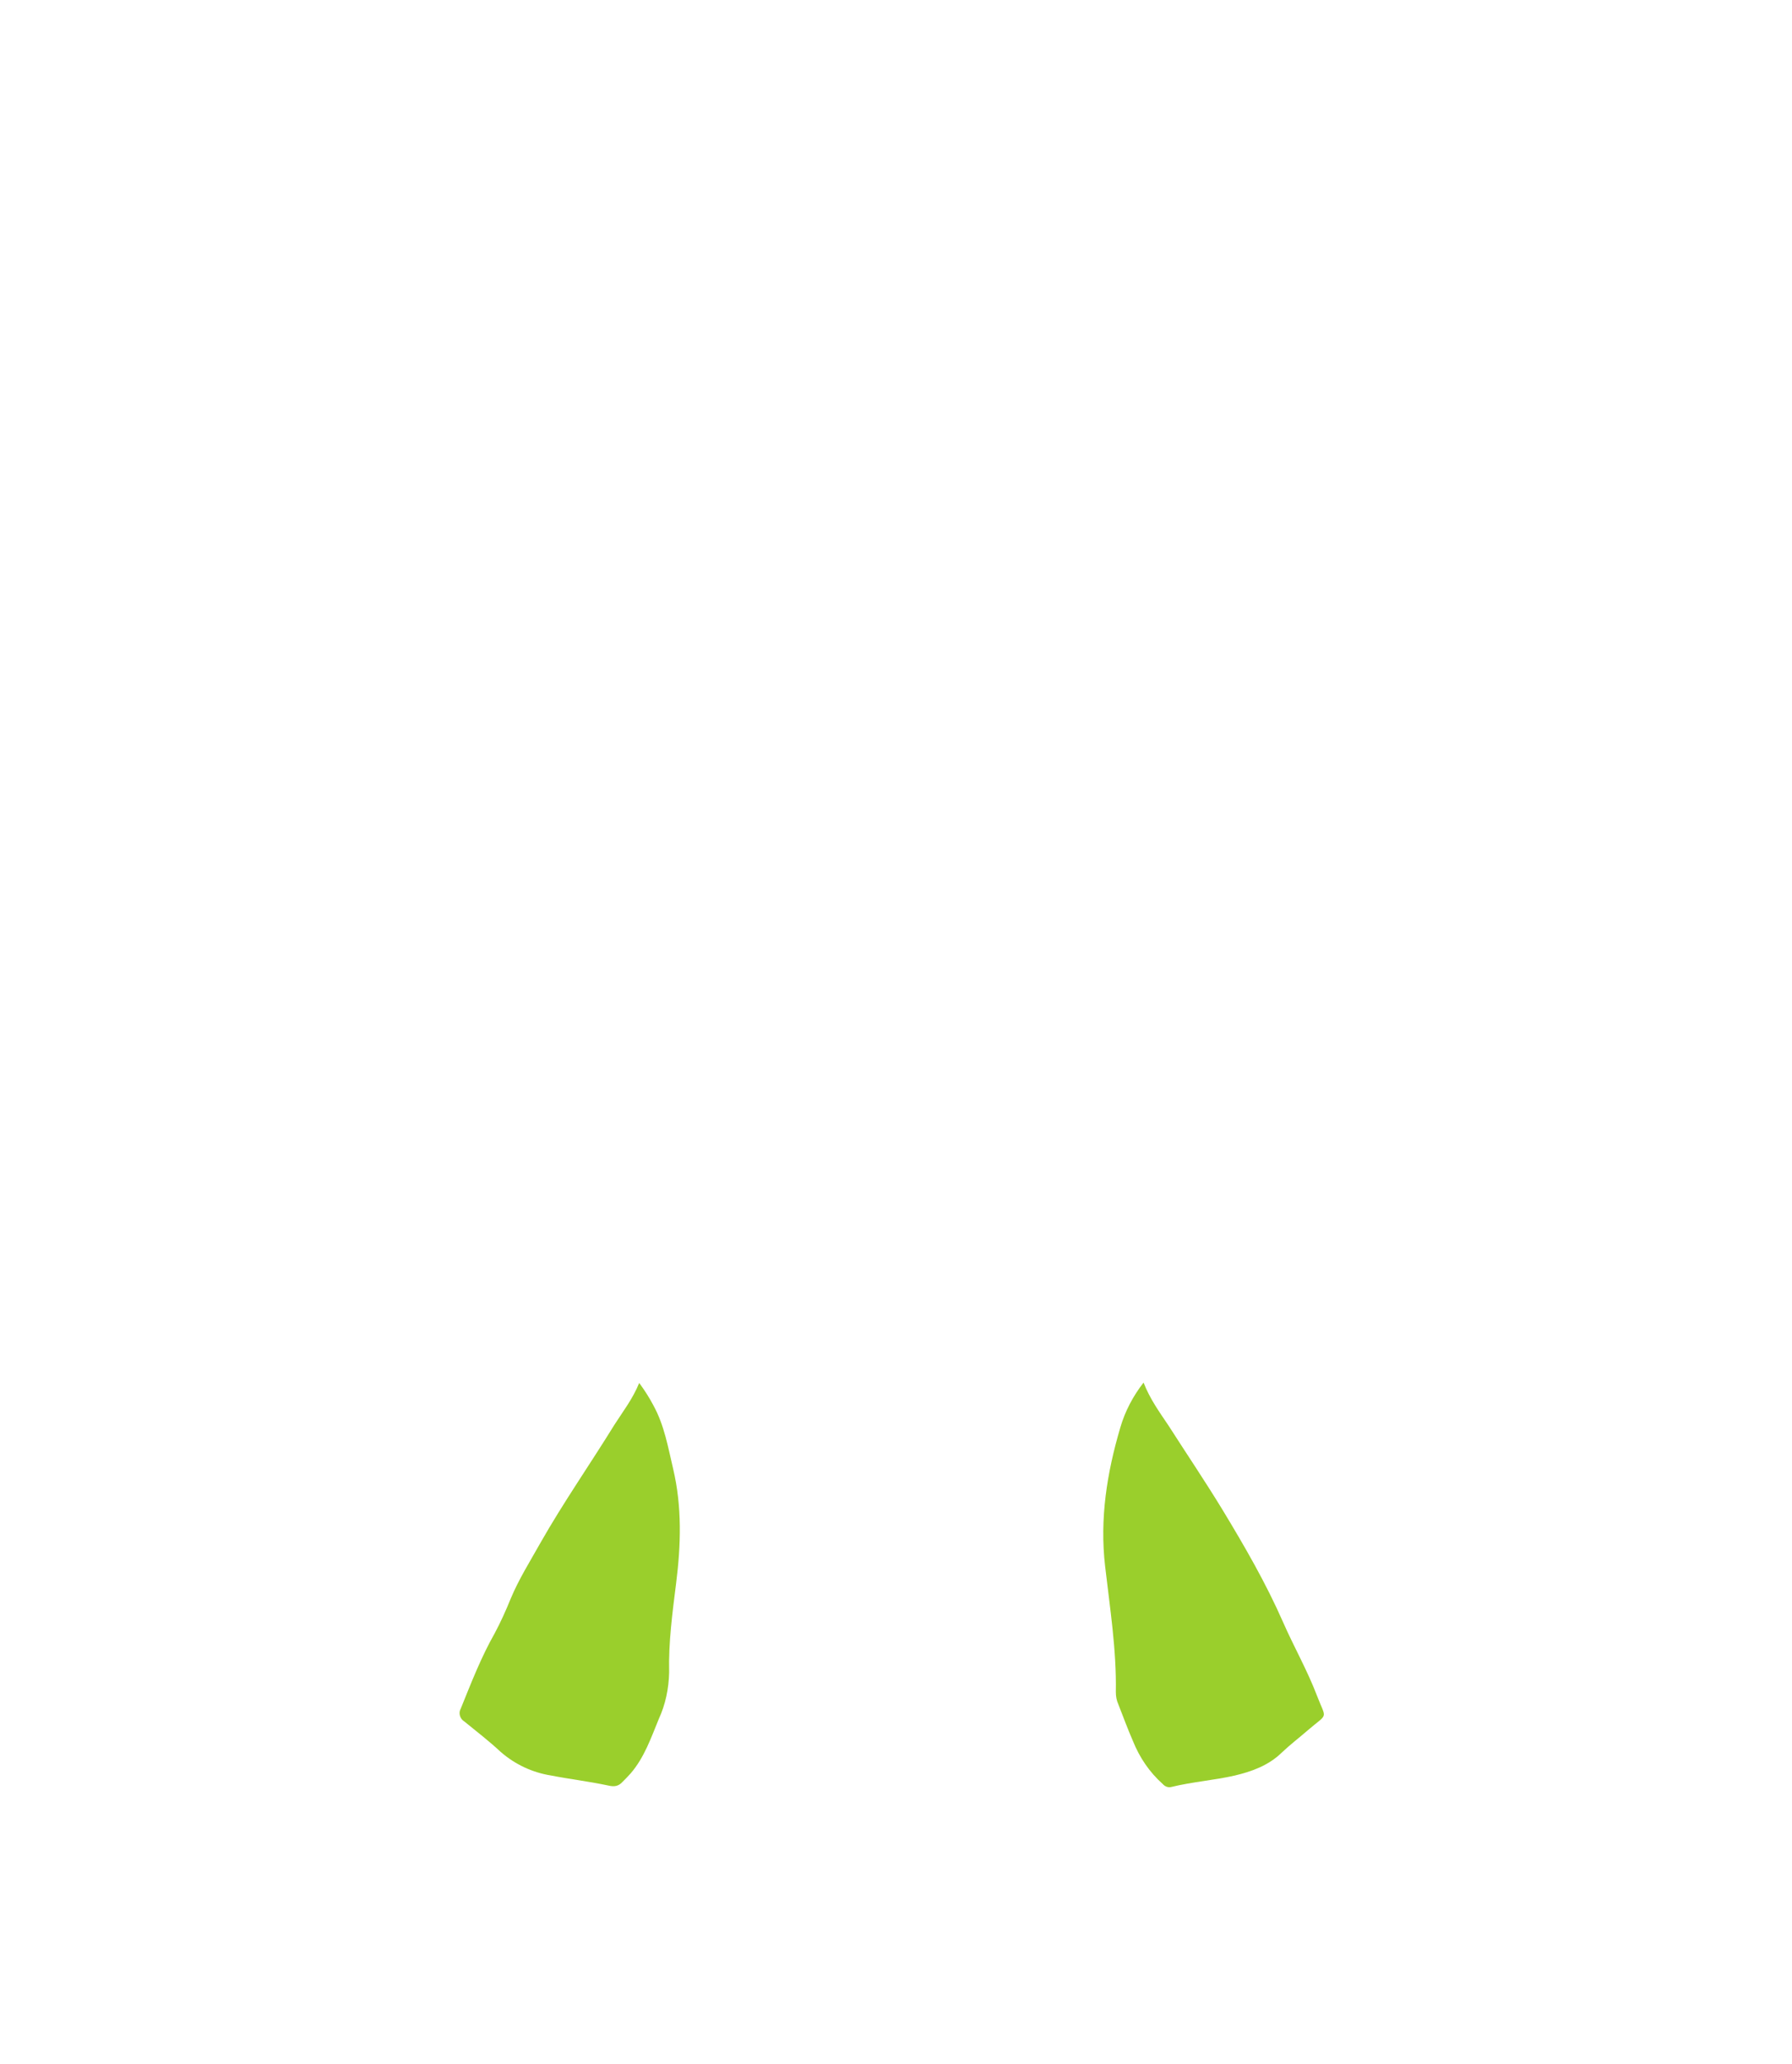 <svg id="Layer_1" style="enable-background:new 0 0 485 558.3;" version="1.1" viewBox="0 0 485 558.3" x="0px" xml:space="preserve" xmlns="http://www.w3.org/2000/svg" xmlns:xlink="http://www.w3.org/1999/xlink" y="0px"><path d="M173,374.1c1.4,1.9,2.7,3.9,3.8,6c3,5.4,4,11.4,5.4,17.3c2.4,10.2,2.1,20.5,0.8,30.8    c-1,8-2.1,16.1-1.9,24.2c-0.1,4.4-1,8.7-2.8,12.6c-2.1,5.1-3.9,10.4-7.6,14.7c-0.7,0.8-1.4,1.5-2.2,2.3c-1.1,1.2-2.2,1.4-3.9,1    c-5.1-1.1-10.3-1.7-15.4-2.7c-5.1-0.8-9.8-3-13.7-6.4c-3.1-2.9-6.5-5.5-9.8-8.2c-1.2-0.7-1.7-2.3-1-3.5c2.8-6.9,5.5-13.9,9.2-20.4    c1.6-3,3-6.1,4.3-9.3c2.2-5.3,5.3-10.2,8.1-15.2c6.2-10.9,13.4-21.2,20-31.9C168.6,381.8,171.2,378.5,173,374.1z" style="fill:#9ACF2C;"/><path d="M309.5,374c1.8,4.6,4.4,8.1,6.8,11.7c4.8,7.5,9.8,14.9,14.5,22.6c6,9.9,11.8,19.9,16.5,30.6    c2.9,6.6,6.5,12.9,9.1,19.7s3.2,4.6-2.5,9.5c-2.3,2-4.8,3.9-7,6c-3.6,3.5-8.1,5.1-12.7,6.2c-5.7,1.3-11.5,1.7-17.2,3.1    c-0.8,0.2-1.7-0.1-2.3-0.8c-3.6-3.2-6.3-7.2-8.1-11.7c-1.4-3.2-2.6-6.5-3.9-9.8c-0.5-1.1-0.7-2.2-0.7-3.4    c0.2-11.4-1.6-22.7-2.9-34c-1.5-12.9,0.5-25.3,4.1-37.5C304.5,381.7,306.7,377.6,309.5,374z" style="fill:#9ACF2C;"/></svg>